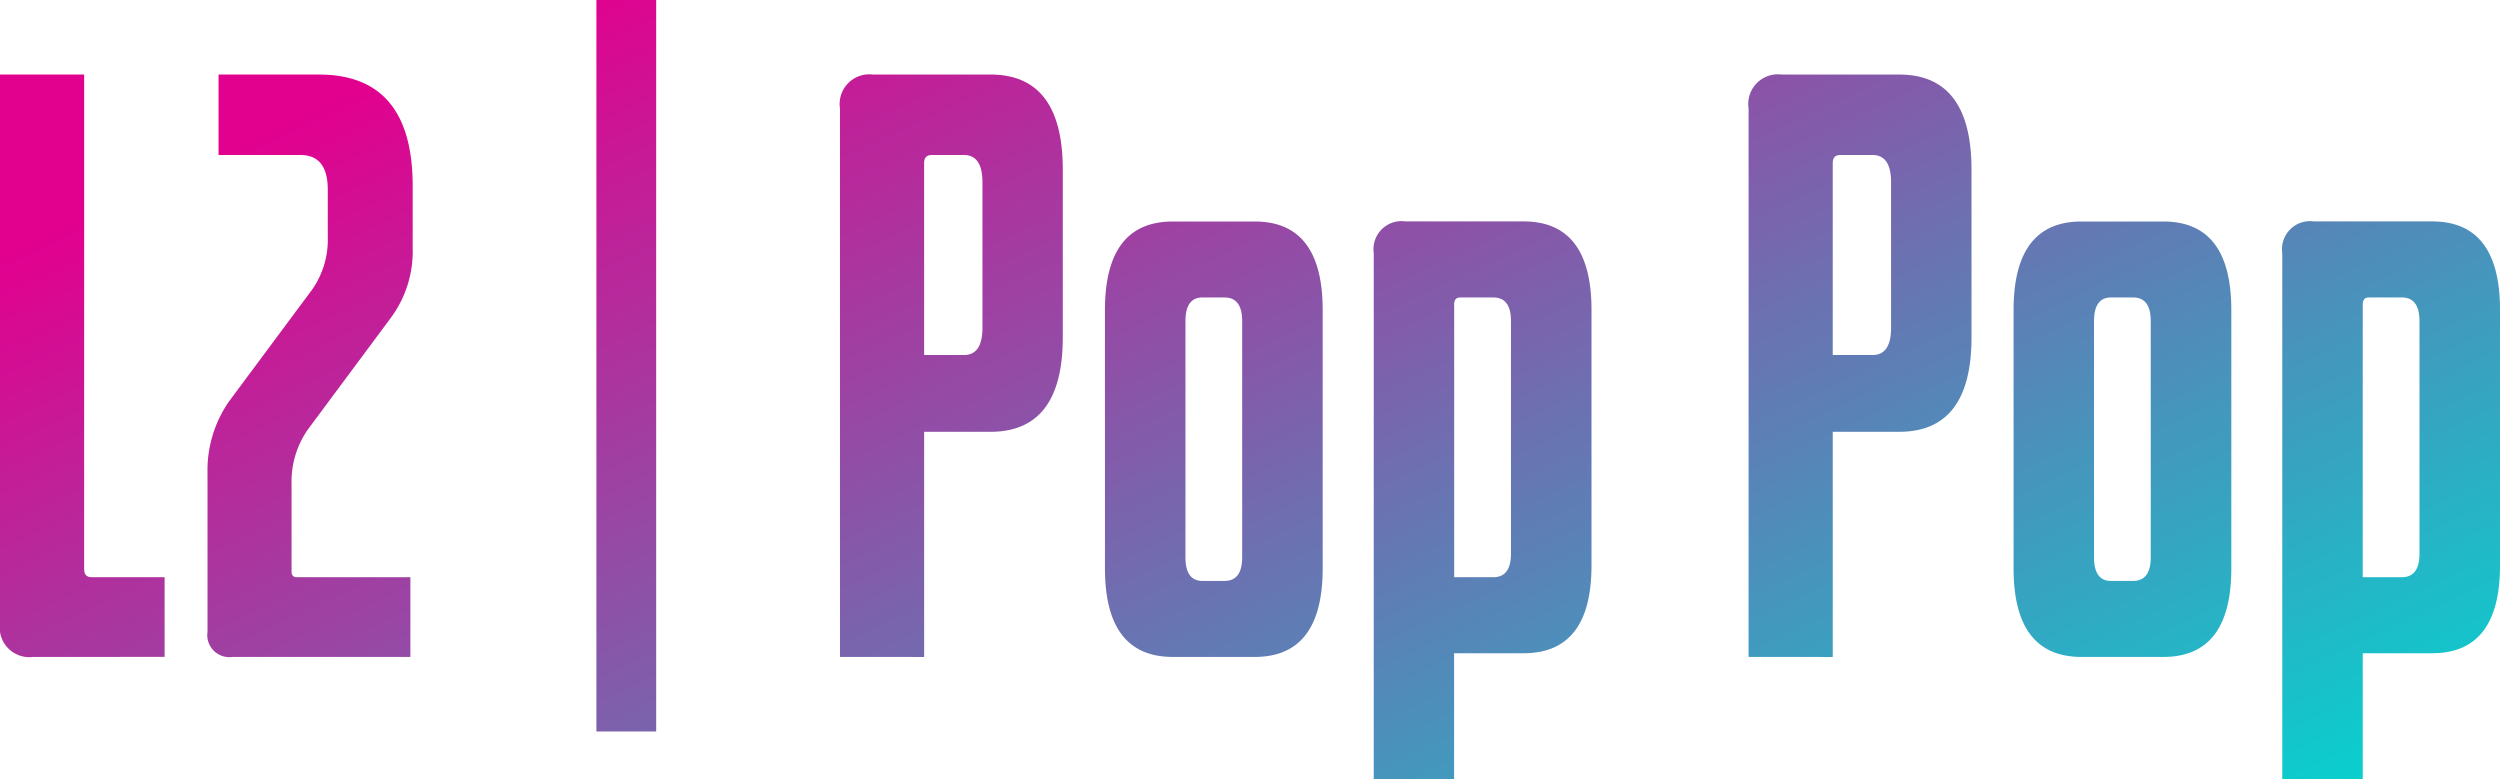 <svg xmlns="http://www.w3.org/2000/svg" xmlns:xlink="http://www.w3.org/1999/xlink" width="113.247" height="35.308" viewBox="0 0 113.247 35.308">
  <defs>
    <linearGradient id="linear-gradient" y1="0.335" x2="1" y2="1" gradientUnits="objectBoundingBox">
      <stop offset="0" stop-color="#e2008f"/>
      <stop offset="1" stop-color="#00d8d1"/>
    </linearGradient>
  </defs>
  <path id="Path_750" data-name="Path 750" d="M103.384,35.308V11.468a1.271,1.271,0,0,1,1.438-1.438h5.35q3.076,0,3.076,4.012V25.612q0,3.979-3.076,3.979h-3.143v5.718Zm3.645-21.5V26.147H108.8q.8,0,.8-1.07V14.545q0-1.07-.8-1.07h-1.5Q107.029,13.475,107.028,13.809Zm-44.8,21.5V11.468a1.271,1.271,0,0,1,1.438-1.438h5.35q3.076,0,3.076,4.012V25.612q0,3.979-3.076,3.979H65.869v5.718Zm3.644-21.5V26.147h1.772q.8,0,.8-1.07V14.545q0-1.07-.8-1.07h-1.5Q65.869,13.475,65.869,13.809ZM27.016,33.135V0h2.708V33.135Zm67.273-3.377q-3.076,0-3.076-4.012v-11.7q0-4.012,3.076-4.012H98q3.076,0,3.076,4.012v11.7q0,4.012-3.076,4.012Zm.568-15.213v10.7q0,1.07.769,1.07h1q.8,0,.8-1.07v-10.7q0-1.07-.8-1.07h-1Q94.858,13.475,94.857,14.545ZM79.209,29.758V4.915a1.345,1.345,0,0,1,1.5-1.538H86.03q3.277,0,3.277,4.313v7.59q0,4.28-3.277,4.28H83.021v10.2ZM83.021,7.389v8.693h1.806q.836,0,.836-1.237V8.259q0-1.237-.836-1.237H83.356Q83.021,7.022,83.021,7.389ZM53.129,29.758q-3.076,0-3.076-4.012v-11.7q0-4.012,3.076-4.012h3.711q3.076,0,3.076,4.012v11.7q0,4.012-3.076,4.012ZM53.7,14.545v10.7q0,1.07.769,1.07h1q.8,0,.8-1.07v-10.7q0-1.07-.8-1.07h-1Q53.7,13.475,53.7,14.545ZM38.05,29.758V4.915a1.345,1.345,0,0,1,1.5-1.538h5.316q3.277,0,3.277,4.313v7.59q0,4.28-3.277,4.28H41.862v10.2ZM41.862,7.389v8.693h1.806q.836,0,.836-1.237V8.259q0-1.237-.836-1.237H42.2Q41.862,7.022,41.862,7.389ZM10.532,29.758A1,1,0,0,1,9.4,28.621V21.432a5.472,5.472,0,0,1,.97-3.243l3.778-5.082a3.94,3.94,0,0,0,.7-2.374V8.593q0-1.571-1.237-1.571H9.9V3.377h4.548q4.246,0,4.246,5.049v2.809a5.053,5.053,0,0,1-1,3.176L13.943,19.46a4.108,4.108,0,0,0-.736,2.441v3.979q0,.268.234.267H18.59v3.611Zm-9.028,0A1.345,1.345,0,0,1,0,28.22V3.377H3.812v22.4q0,.368.334.368h3.31v3.611Z" fill="url(#linear-gradient)"/>
</svg>
